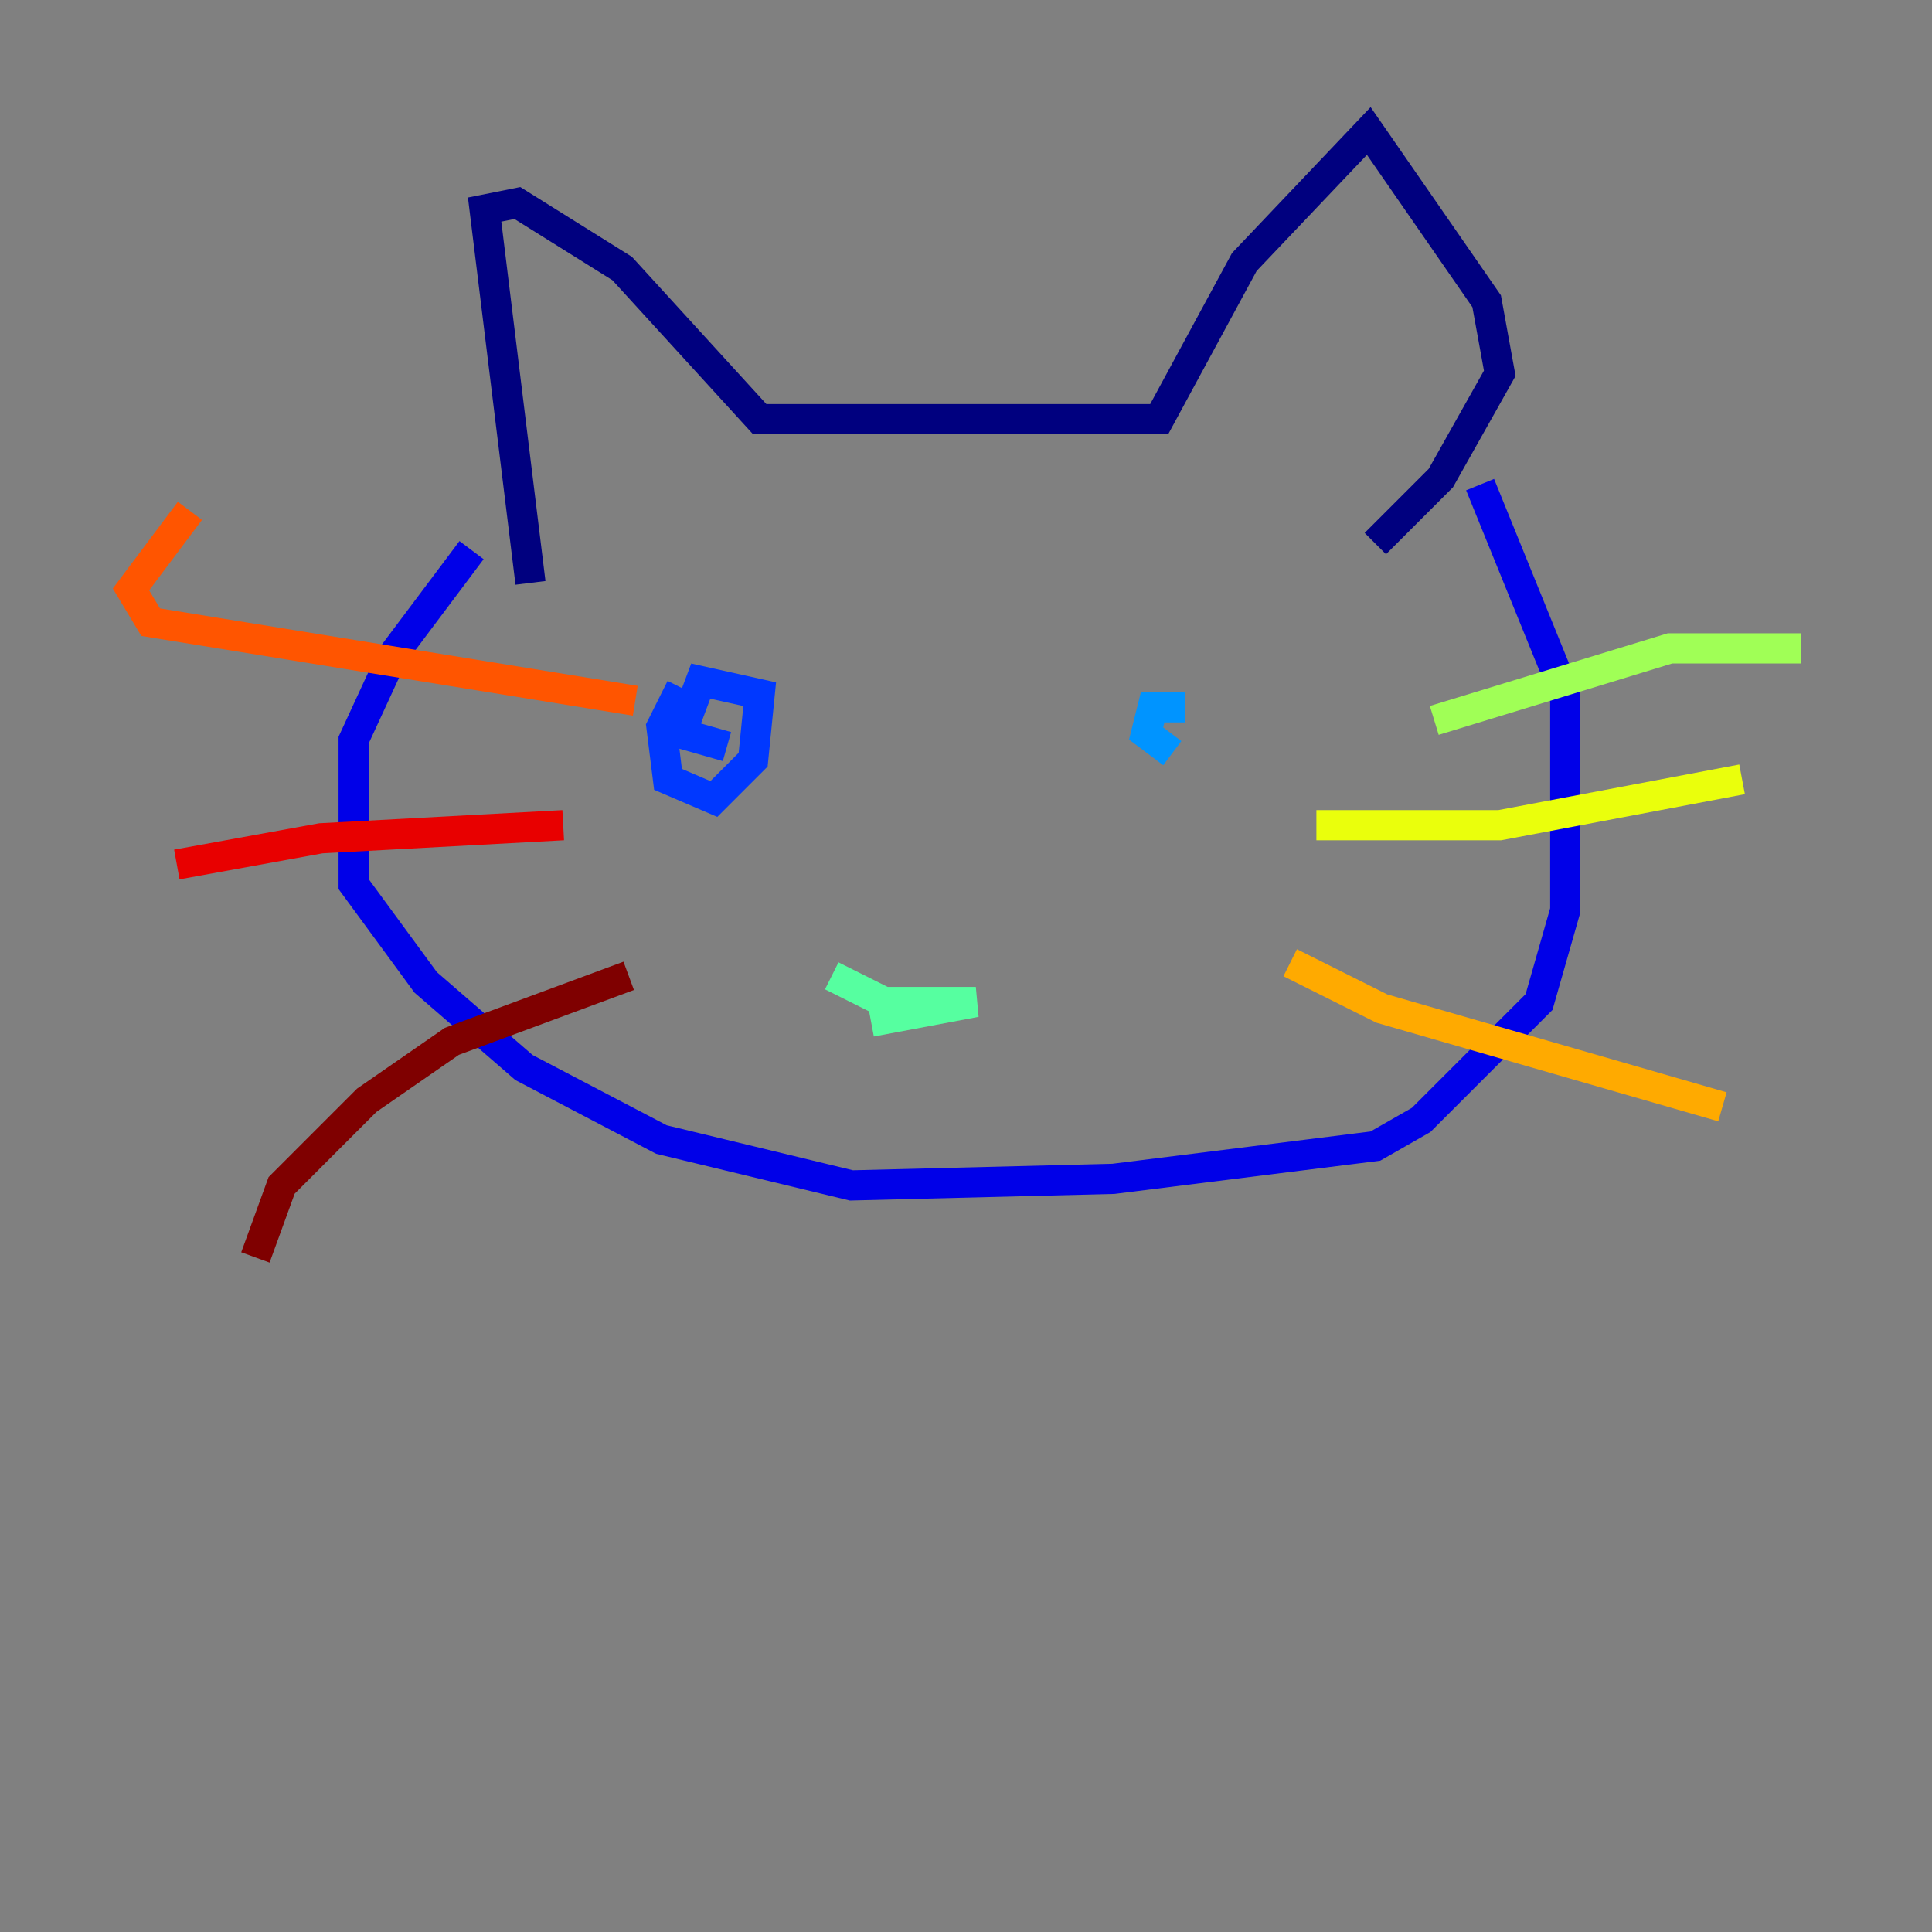 <?xml version="1.0" encoding="utf-8" ?>
<svg baseProfile="tiny" height="128" version="1.2" viewBox="0,0,128,128" width="128" xmlns="http://www.w3.org/2000/svg" xmlns:ev="http://www.w3.org/2001/xml-events" xmlns:xlink="http://www.w3.org/1999/xlink"><rect x="0" y="0" width="128" height="128" fill="#808080" stroke="none"/><defs /><polyline fill="none" points="35.146,38.617 32.108,13.885 34.278,13.451 41.22,17.79 50.332,27.77 76.8,27.77 82.441,17.356 90.685,8.678 98.495,19.959 99.363,24.732 95.458,31.675 91.119,36.014" stroke="#00007f" stroke-width="2" /><polyline fill="none" points="31.241,36.447 26.034,43.39 23.43,49.031 23.43,58.576 28.203,65.085 34.712,70.725 43.824,75.498 56.407,78.536 73.763,78.102 91.119,75.932 94.156,74.197 101.966,66.386 103.702,60.312 103.702,45.993 98.061,32.108" stroke="#0000e8" stroke-width="2" /><polyline fill="none" points="45.125,45.559 43.824,48.163 44.258,51.634 47.295,52.936 49.898,50.332 50.332,45.993 46.427,45.125 45.125,48.597 48.163,49.464" stroke="#0038ff" stroke-width="2" /><polyline fill="none" points="78.536,46.861 76.366,46.861 75.932,48.597 77.668,49.898" stroke="#0094ff" stroke-width="2" /><polyline fill="none" points="62.481,58.142 62.481,58.142" stroke="#0cf4ea" stroke-width="2" /><polyline fill="none" points="55.105,64.651 58.576,66.386 64.651,66.386 57.709,67.688" stroke="#56ffa0" stroke-width="2" /><polyline fill="none" points="95.024,47.729 110.644,42.956 119.322,42.956" stroke="#a0ff56" stroke-width="2" /><polyline fill="none" points="87.214,54.671 99.363,54.671 115.417,51.634" stroke="#eaff0c" stroke-width="2" /><polyline fill="none" points="85.478,63.783 91.552,66.82 114.115,73.329" stroke="#ffaa00" stroke-width="2" /><polyline fill="none" points="42.088,46.427 9.98,41.22 8.678,39.051 12.583,33.844" stroke="#ff5500" stroke-width="2" /><polyline fill="none" points="37.315,54.671 21.261,55.539 11.715,57.275" stroke="#e80000" stroke-width="2" /><polyline fill="none" points="41.654,64.651 29.939,68.99 24.298,72.895 18.658,78.536 16.922,83.308" stroke="#7f0000" stroke-width="2" /></svg>